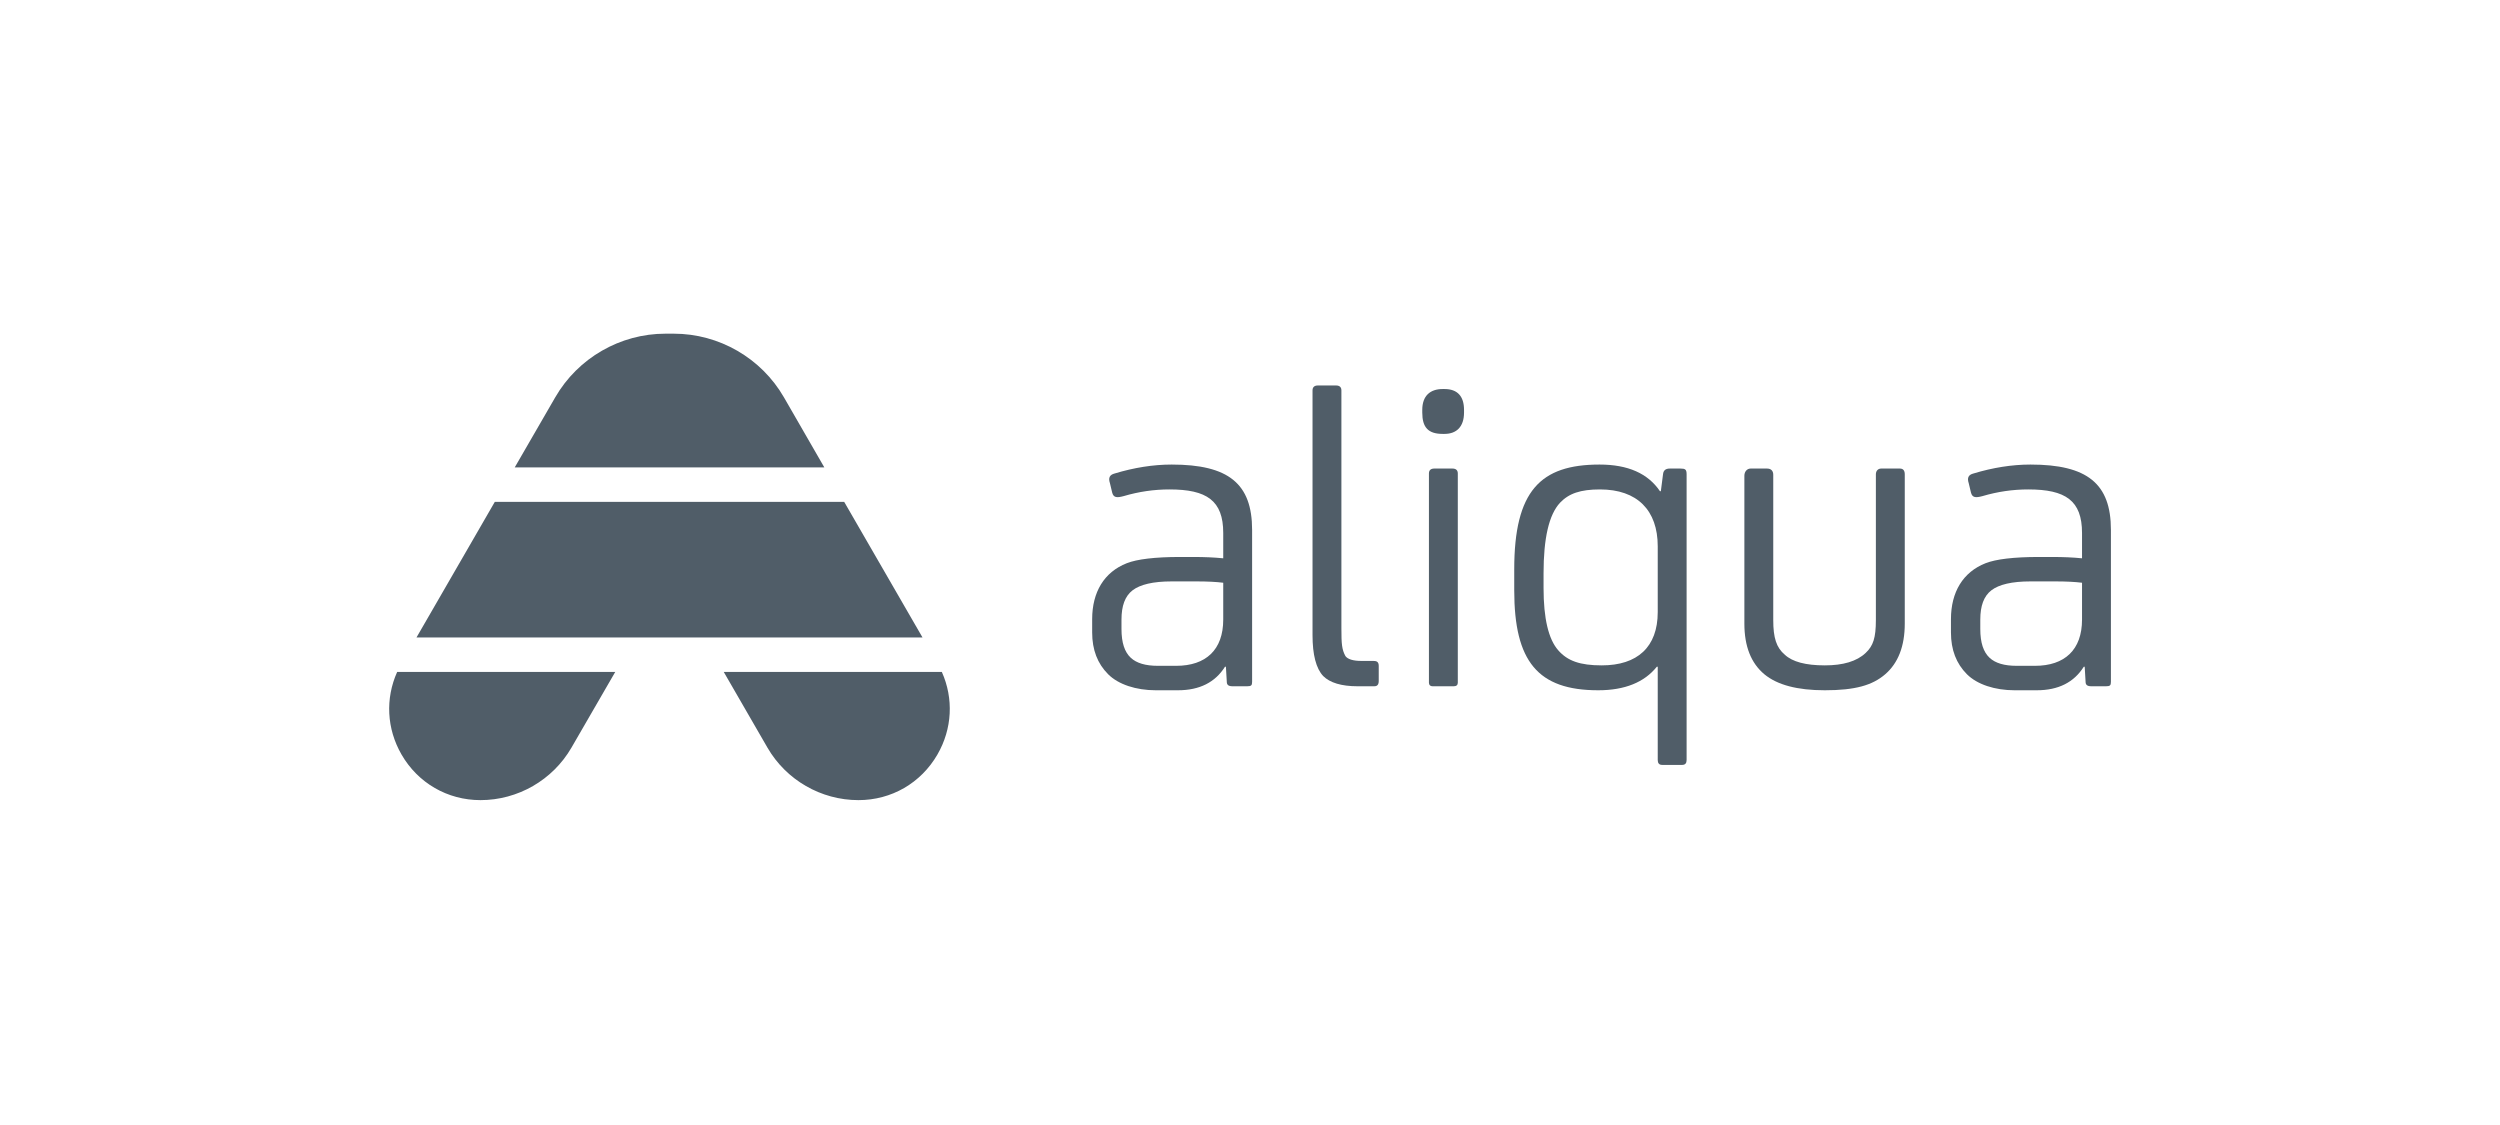 <svg width="180" height="81" viewBox="0 0 180 81" fill="none" xmlns="http://www.w3.org/2000/svg">
<g id="Atoms / Logo / Press / #2">
<g id="Logo #7">
<path id="Fill 2" fill-rule="evenodd" clip-rule="evenodd" d="M28.909 54.325C30.096 56.381 32.221 57.609 34.595 57.609H34.595C37.287 57.609 39.797 56.161 41.145 53.831L44.298 48.379H28.596C27.736 50.295 27.84 52.471 28.909 54.325Z" fill="#505D68"/>
<path id="Fill 3" fill-rule="evenodd" clip-rule="evenodd" d="M55.254 53.826C56.601 56.159 59.112 57.609 61.806 57.609H61.808C64.182 57.609 66.308 56.381 67.495 54.325C68.565 52.472 68.67 50.295 67.812 48.379H52.109L55.254 53.826Z" fill="#505D68"/>
<path id="Fill 4" fill-rule="evenodd" clip-rule="evenodd" d="M66.42 45.897L60.781 36.133H35.627L29.988 45.897H66.42Z" fill="#505D68"/>
<path id="Fill 5" fill-rule="evenodd" clip-rule="evenodd" d="M48.51 24.025H47.911C44.65 24.025 41.611 25.779 39.98 28.603L37.061 33.652H59.351L56.44 28.602C54.81 25.779 51.771 24.025 48.51 24.025Z" fill="#505D68"/>
<path id="Fill 6" fill-rule="evenodd" clip-rule="evenodd" d="M78.636 44.58C78.636 42.629 79.5 41.19 81.131 40.55C81.867 40.262 83.147 40.102 84.97 40.102H85.93C86.729 40.102 87.433 40.134 88.073 40.198V38.374C88.073 36.039 86.889 35.239 84.202 35.239C83.082 35.239 81.995 35.399 80.907 35.719C80.427 35.847 80.171 35.847 80.076 35.463L79.916 34.792C79.788 34.408 79.884 34.184 80.267 34.088C81.643 33.672 83.019 33.448 84.362 33.448C88.457 33.448 90.152 34.824 90.152 38.151V49.091C90.152 49.347 90.088 49.411 89.8 49.411H88.745C88.457 49.411 88.329 49.315 88.329 49.091L88.265 48.003H88.201C87.497 49.123 86.377 49.699 84.81 49.699H83.21C81.803 49.699 80.523 49.283 79.788 48.547C79.02 47.779 78.636 46.788 78.636 45.54V44.58ZM80.747 45.284C80.747 46.276 80.971 46.947 81.419 47.363C81.835 47.747 82.475 47.939 83.37 47.939H84.682C86.825 47.939 88.073 46.788 88.073 44.612V41.957C87.561 41.893 86.921 41.861 86.153 41.861H84.362C83.019 41.861 82.091 42.085 81.547 42.501C81.003 42.917 80.747 43.621 80.747 44.612V45.284Z" fill="#505D68"/>
<path id="Fill 7" fill-rule="evenodd" clip-rule="evenodd" d="M94.502 28.106C94.502 27.882 94.63 27.754 94.886 27.754H96.198C96.453 27.754 96.581 27.882 96.581 28.106V45.22C96.581 46.372 96.613 46.756 96.869 47.235C97.029 47.459 97.413 47.587 98.021 47.587H98.885C99.076 47.587 99.269 47.619 99.269 47.939V49.027C99.269 49.283 99.172 49.411 98.948 49.411H97.733C96.581 49.411 95.75 49.155 95.27 48.675C94.758 48.131 94.502 47.139 94.502 45.732V28.106Z" fill="#505D68"/>
<path id="Fill 8" fill-rule="evenodd" clip-rule="evenodd" d="M102.403 29.514C102.403 28.49 102.979 28.01 103.875 28.01H104.003C104.93 28.01 105.41 28.522 105.41 29.514V29.705C105.41 30.729 104.867 31.241 104.003 31.241H103.875C102.819 31.241 102.403 30.761 102.403 29.705V29.514ZM102.883 34.088C102.883 33.864 103.011 33.736 103.267 33.736H104.579C104.835 33.736 104.962 33.864 104.962 34.088V49.155C104.962 49.315 104.867 49.411 104.675 49.411H103.139C102.979 49.411 102.883 49.315 102.883 49.155V34.088Z" fill="#505D68"/>
<path id="Fill 9" fill-rule="evenodd" clip-rule="evenodd" d="M109.025 40.998C109.025 35.336 110.912 33.448 115.167 33.448C117.214 33.448 118.653 34.088 119.517 35.367H119.581L119.741 34.12C119.773 33.864 119.933 33.736 120.221 33.736H120.989C121.34 33.736 121.436 33.8 121.436 34.152V54.721C121.436 54.945 121.34 55.073 121.117 55.073H119.677C119.453 55.073 119.357 54.945 119.357 54.721V48.003H119.293C118.397 49.123 116.99 49.699 115.071 49.699C110.72 49.699 109.025 47.619 109.025 42.501V40.998ZM111.136 42.341C111.136 44.516 111.488 46.02 112.192 46.82C112.863 47.587 113.759 47.907 115.327 47.907C117.886 47.907 119.357 46.596 119.357 44.069V39.334C119.357 36.743 117.886 35.239 115.199 35.239C113.791 35.239 112.959 35.527 112.32 36.199C111.52 37.063 111.136 38.758 111.136 41.285V42.341Z" fill="#505D68"/>
<path id="Fill 10" fill-rule="evenodd" clip-rule="evenodd" d="M125.595 34.248C125.595 33.96 125.787 33.736 126.043 33.736H127.226C127.514 33.736 127.674 33.896 127.674 34.184V44.644C127.674 45.924 127.898 46.628 128.506 47.139C129.05 47.651 130.009 47.907 131.385 47.907C132.696 47.907 133.688 47.619 134.328 47.011C134.872 46.5 135.063 45.924 135.063 44.644V34.152C135.063 33.896 135.223 33.736 135.447 33.736H136.791C137.015 33.736 137.143 33.864 137.143 34.152V44.9C137.143 46.532 136.663 47.747 135.735 48.547C134.808 49.347 133.56 49.699 131.385 49.699C129.401 49.699 127.962 49.315 127.034 48.547C126.075 47.747 125.595 46.532 125.595 44.9V34.248Z" fill="#505D68"/>
<path id="Fill 11" fill-rule="evenodd" clip-rule="evenodd" d="M140.469 44.58C140.469 42.629 141.333 41.19 142.965 40.55C143.7 40.262 144.98 40.102 146.803 40.102H147.763C148.563 40.102 149.267 40.134 149.906 40.198V38.374C149.906 36.039 148.723 35.239 146.036 35.239C144.916 35.239 143.828 35.399 142.741 35.719C142.261 35.847 142.005 35.847 141.909 35.463L141.749 34.792C141.621 34.408 141.717 34.184 142.101 34.088C143.476 33.672 144.852 33.448 146.196 33.448C150.29 33.448 151.986 34.824 151.986 38.151V49.091C151.986 49.347 151.922 49.411 151.634 49.411H150.578C150.29 49.411 150.162 49.315 150.162 49.091L150.098 48.003H150.034C149.33 49.123 148.211 49.699 146.643 49.699H145.044C143.636 49.699 142.357 49.283 141.621 48.547C140.853 47.779 140.469 46.788 140.469 45.54V44.58ZM142.581 45.284C142.581 46.276 142.805 46.947 143.253 47.363C143.668 47.747 144.308 47.939 145.204 47.939H146.515C148.659 47.939 149.906 46.788 149.906 44.612V41.957C149.394 41.893 148.755 41.861 147.987 41.861H146.196C144.852 41.861 143.924 42.085 143.381 42.501C142.837 42.917 142.581 43.621 142.581 44.612V45.284Z" fill="#505D68"/>
</g>
</g>
</svg>
